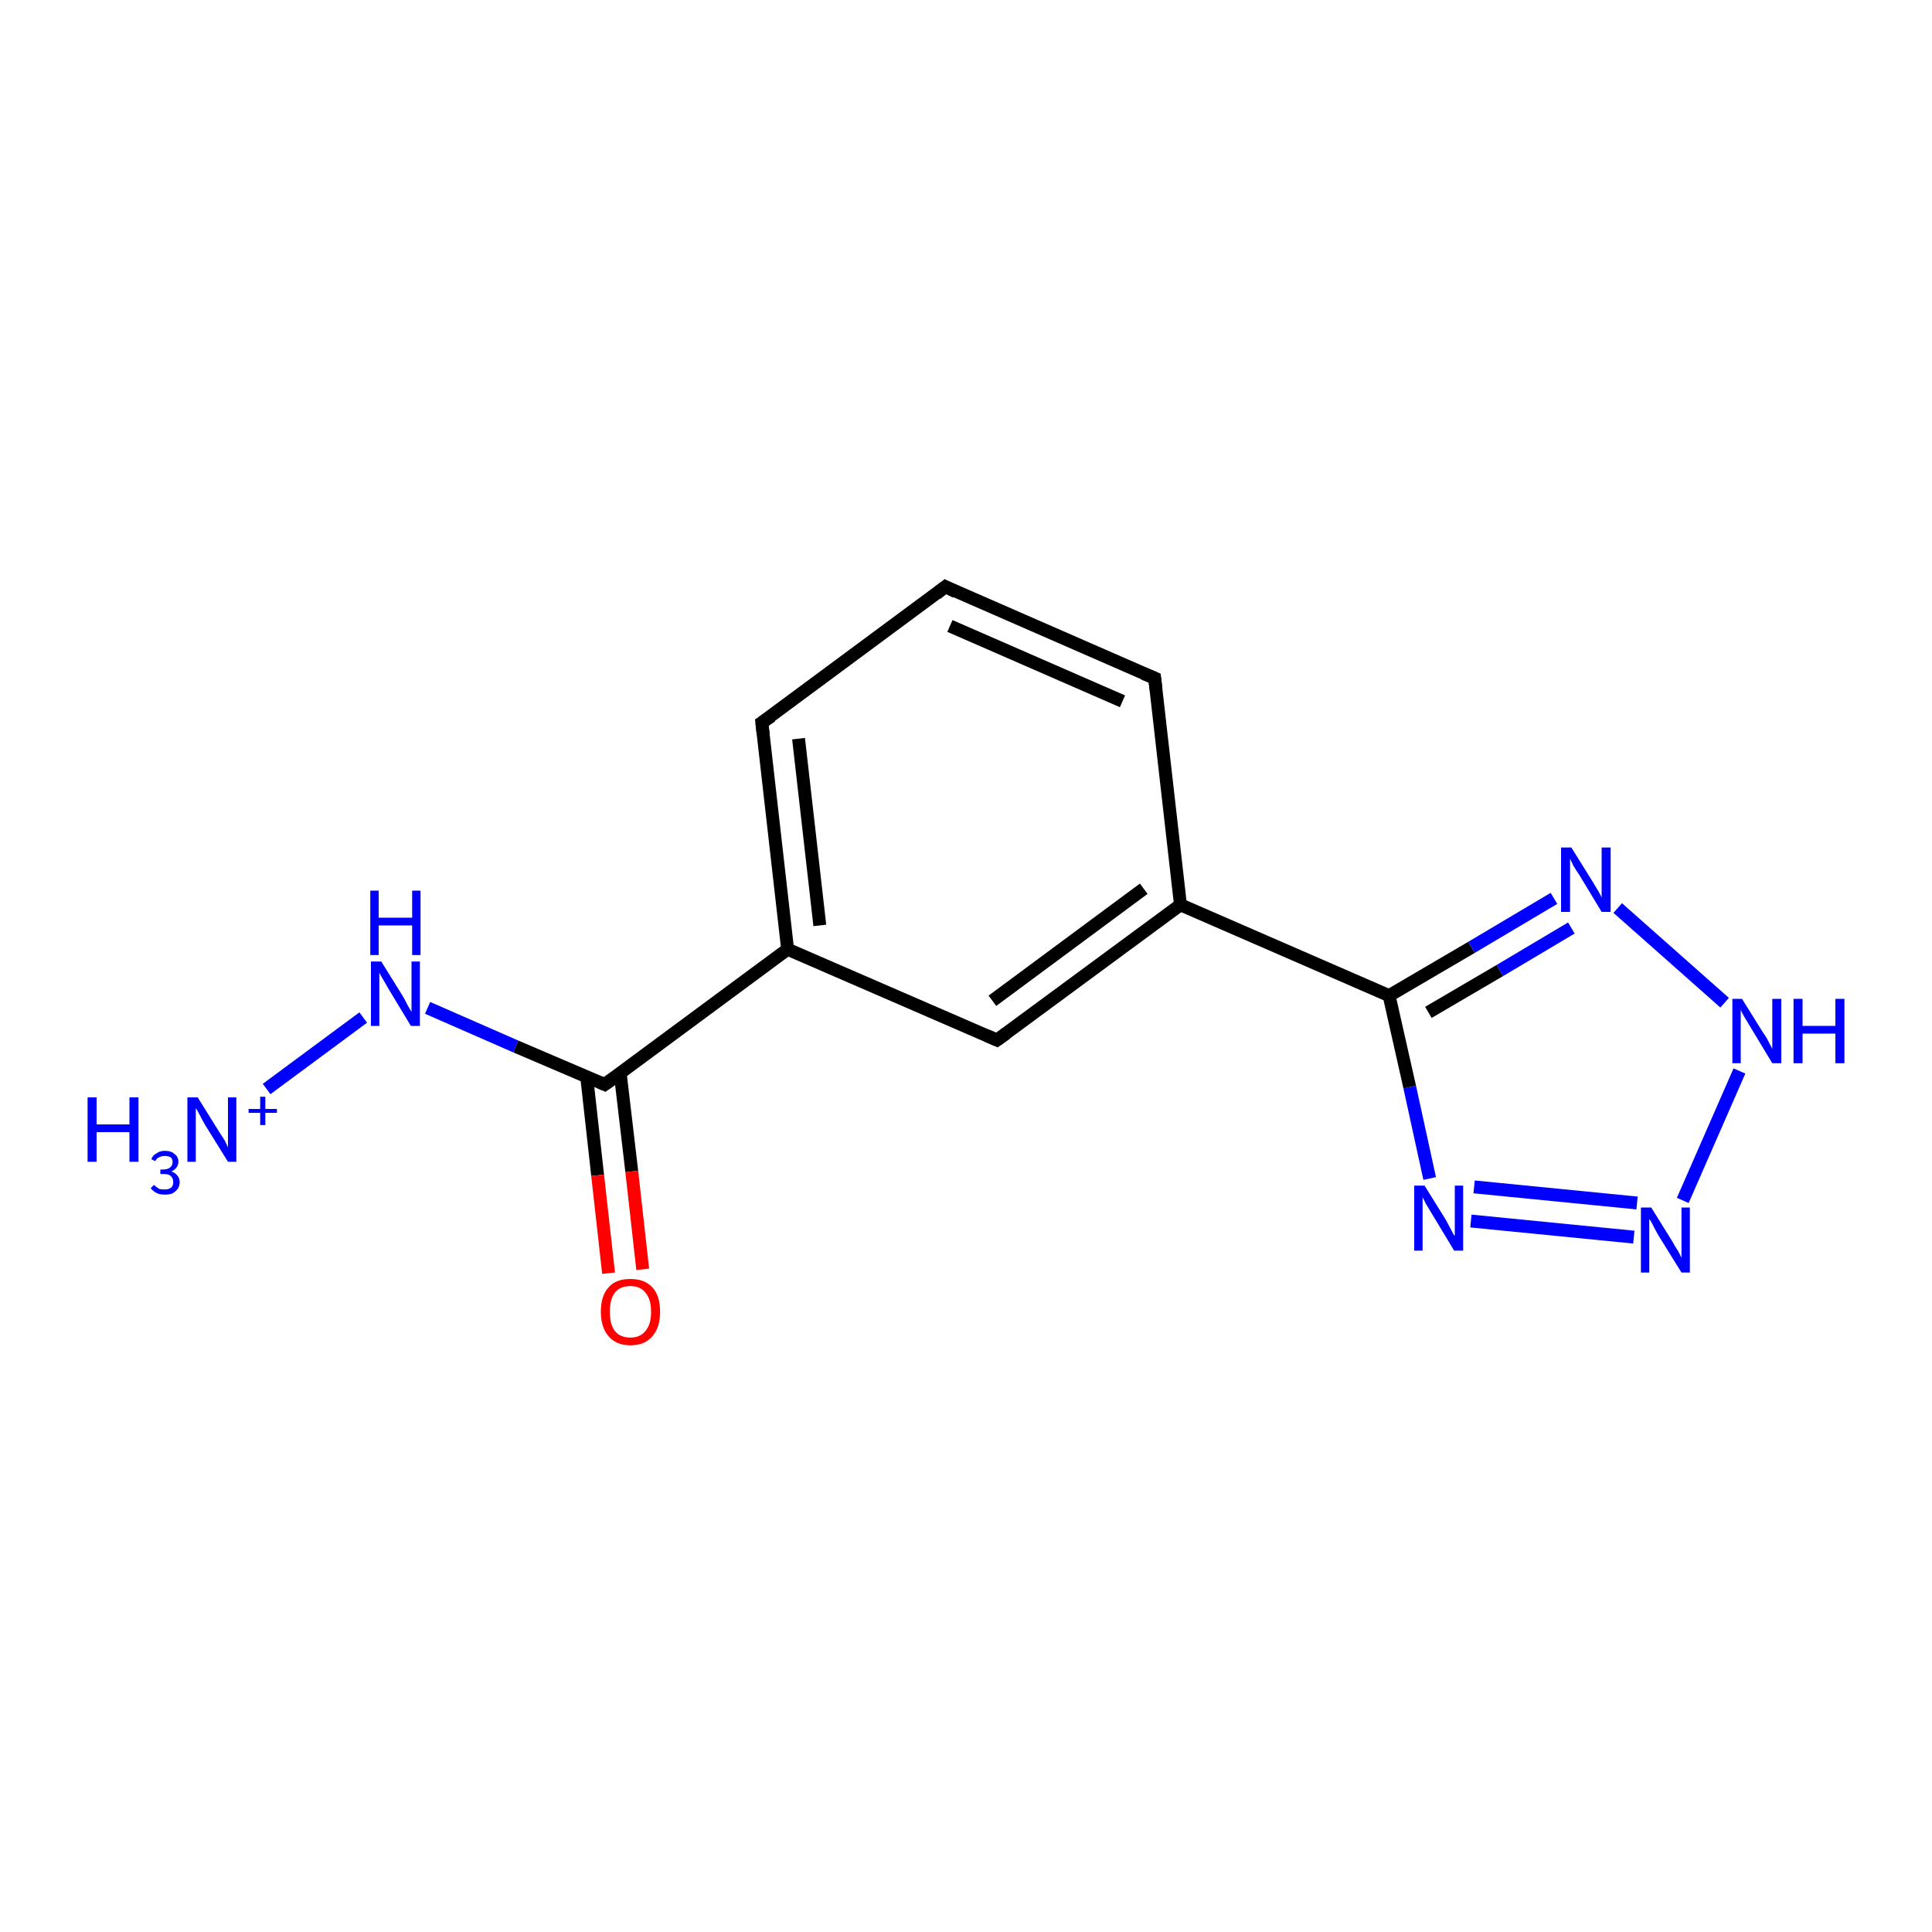 <?xml version='1.0' encoding='iso-8859-1'?>
<svg version='1.1' baseProfile='full'
              xmlns='http://www.w3.org/2000/svg'
                      xmlns:rdkit='http://www.rdkit.org/xml'
                      xmlns:xlink='http://www.w3.org/1999/xlink'
                  xml:space='preserve'
width='300px' height='300px' viewBox='0 0 300 300'>
<!-- END OF HEADER -->
<rect style='opacity:1.0;fill:#FFFFFF;stroke:none' width='300.0' height='300.0' x='0.0' y='0.0'> </rect>
<path class='bond-0 atom-0 atom-1' d='M 41.4,169.1 L 56.4,158.0' style='fill:none;fill-rule:evenodd;stroke:#0000FF;stroke-width:2.0px;stroke-linecap:butt;stroke-linejoin:miter;stroke-opacity:1' />
<path class='bond-1 atom-1 atom-2' d='M 66.4,156.5 L 80.1,162.5' style='fill:none;fill-rule:evenodd;stroke:#0000FF;stroke-width:2.0px;stroke-linecap:butt;stroke-linejoin:miter;stroke-opacity:1' />
<path class='bond-1 atom-1 atom-2' d='M 80.1,162.5 L 93.9,168.4' style='fill:none;fill-rule:evenodd;stroke:#000000;stroke-width:2.0px;stroke-linecap:butt;stroke-linejoin:miter;stroke-opacity:1' />
<path class='bond-2 atom-2 atom-3' d='M 91.1,167.2 L 92.8,182.5' style='fill:none;fill-rule:evenodd;stroke:#000000;stroke-width:2.0px;stroke-linecap:butt;stroke-linejoin:miter;stroke-opacity:1' />
<path class='bond-2 atom-2 atom-3' d='M 92.8,182.5 L 94.5,197.7' style='fill:none;fill-rule:evenodd;stroke:#FF0000;stroke-width:2.0px;stroke-linecap:butt;stroke-linejoin:miter;stroke-opacity:1' />
<path class='bond-2 atom-2 atom-3' d='M 96.3,166.6 L 98.1,181.9' style='fill:none;fill-rule:evenodd;stroke:#000000;stroke-width:2.0px;stroke-linecap:butt;stroke-linejoin:miter;stroke-opacity:1' />
<path class='bond-2 atom-2 atom-3' d='M 98.1,181.9 L 99.8,197.1' style='fill:none;fill-rule:evenodd;stroke:#FF0000;stroke-width:2.0px;stroke-linecap:butt;stroke-linejoin:miter;stroke-opacity:1' />
<path class='bond-3 atom-2 atom-4' d='M 93.9,168.4 L 122.3,147.4' style='fill:none;fill-rule:evenodd;stroke:#000000;stroke-width:2.0px;stroke-linecap:butt;stroke-linejoin:miter;stroke-opacity:1' />
<path class='bond-4 atom-4 atom-5' d='M 122.3,147.4 L 118.3,112.2' style='fill:none;fill-rule:evenodd;stroke:#000000;stroke-width:2.0px;stroke-linecap:butt;stroke-linejoin:miter;stroke-opacity:1' />
<path class='bond-4 atom-4 atom-5' d='M 127.3,143.7 L 124.0,114.7' style='fill:none;fill-rule:evenodd;stroke:#000000;stroke-width:2.0px;stroke-linecap:butt;stroke-linejoin:miter;stroke-opacity:1' />
<path class='bond-5 atom-5 atom-6' d='M 118.3,112.2 L 146.8,91.1' style='fill:none;fill-rule:evenodd;stroke:#000000;stroke-width:2.0px;stroke-linecap:butt;stroke-linejoin:miter;stroke-opacity:1' />
<path class='bond-6 atom-6 atom-7' d='M 146.8,91.1 L 179.3,105.3' style='fill:none;fill-rule:evenodd;stroke:#000000;stroke-width:2.0px;stroke-linecap:butt;stroke-linejoin:miter;stroke-opacity:1' />
<path class='bond-6 atom-6 atom-7' d='M 147.5,97.2 L 174.3,108.9' style='fill:none;fill-rule:evenodd;stroke:#000000;stroke-width:2.0px;stroke-linecap:butt;stroke-linejoin:miter;stroke-opacity:1' />
<path class='bond-7 atom-7 atom-8' d='M 179.3,105.3 L 183.3,140.5' style='fill:none;fill-rule:evenodd;stroke:#000000;stroke-width:2.0px;stroke-linecap:butt;stroke-linejoin:miter;stroke-opacity:1' />
<path class='bond-8 atom-8 atom-9' d='M 183.3,140.5 L 154.8,161.5' style='fill:none;fill-rule:evenodd;stroke:#000000;stroke-width:2.0px;stroke-linecap:butt;stroke-linejoin:miter;stroke-opacity:1' />
<path class='bond-8 atom-8 atom-9' d='M 177.6,138.0 L 154.1,155.4' style='fill:none;fill-rule:evenodd;stroke:#000000;stroke-width:2.0px;stroke-linecap:butt;stroke-linejoin:miter;stroke-opacity:1' />
<path class='bond-9 atom-8 atom-10' d='M 183.3,140.5 L 215.7,154.6' style='fill:none;fill-rule:evenodd;stroke:#000000;stroke-width:2.0px;stroke-linecap:butt;stroke-linejoin:miter;stroke-opacity:1' />
<path class='bond-10 atom-10 atom-11' d='M 215.7,154.6 L 228.5,147.1' style='fill:none;fill-rule:evenodd;stroke:#000000;stroke-width:2.0px;stroke-linecap:butt;stroke-linejoin:miter;stroke-opacity:1' />
<path class='bond-10 atom-10 atom-11' d='M 228.5,147.1 L 241.3,139.5' style='fill:none;fill-rule:evenodd;stroke:#0000FF;stroke-width:2.0px;stroke-linecap:butt;stroke-linejoin:miter;stroke-opacity:1' />
<path class='bond-10 atom-10 atom-11' d='M 221.8,157.2 L 232.9,150.7' style='fill:none;fill-rule:evenodd;stroke:#000000;stroke-width:2.0px;stroke-linecap:butt;stroke-linejoin:miter;stroke-opacity:1' />
<path class='bond-10 atom-10 atom-11' d='M 232.9,150.7 L 244.0,144.1' style='fill:none;fill-rule:evenodd;stroke:#0000FF;stroke-width:2.0px;stroke-linecap:butt;stroke-linejoin:miter;stroke-opacity:1' />
<path class='bond-11 atom-11 atom-12' d='M 251.2,141.0 L 267.8,155.7' style='fill:none;fill-rule:evenodd;stroke:#0000FF;stroke-width:2.0px;stroke-linecap:butt;stroke-linejoin:miter;stroke-opacity:1' />
<path class='bond-12 atom-12 atom-13' d='M 270.1,166.3 L 261.3,186.4' style='fill:none;fill-rule:evenodd;stroke:#0000FF;stroke-width:2.0px;stroke-linecap:butt;stroke-linejoin:miter;stroke-opacity:1' />
<path class='bond-13 atom-13 atom-14' d='M 253.7,192.1 L 228.4,189.6' style='fill:none;fill-rule:evenodd;stroke:#0000FF;stroke-width:2.0px;stroke-linecap:butt;stroke-linejoin:miter;stroke-opacity:1' />
<path class='bond-13 atom-13 atom-14' d='M 254.2,186.8 L 228.9,184.3' style='fill:none;fill-rule:evenodd;stroke:#0000FF;stroke-width:2.0px;stroke-linecap:butt;stroke-linejoin:miter;stroke-opacity:1' />
<path class='bond-14 atom-9 atom-4' d='M 154.8,161.5 L 122.3,147.4' style='fill:none;fill-rule:evenodd;stroke:#000000;stroke-width:2.0px;stroke-linecap:butt;stroke-linejoin:miter;stroke-opacity:1' />
<path class='bond-15 atom-14 atom-10' d='M 222.0,183.0 L 218.9,168.8' style='fill:none;fill-rule:evenodd;stroke:#0000FF;stroke-width:2.0px;stroke-linecap:butt;stroke-linejoin:miter;stroke-opacity:1' />
<path class='bond-15 atom-14 atom-10' d='M 218.9,168.8 L 215.7,154.6' style='fill:none;fill-rule:evenodd;stroke:#000000;stroke-width:2.0px;stroke-linecap:butt;stroke-linejoin:miter;stroke-opacity:1' />
<path d='M 93.2,168.1 L 93.9,168.4 L 95.3,167.4' style='fill:none;stroke:#000000;stroke-width:2.0px;stroke-linecap:butt;stroke-linejoin:miter;stroke-opacity:1;' />
<path d='M 118.5,114.0 L 118.3,112.2 L 119.8,111.2' style='fill:none;stroke:#000000;stroke-width:2.0px;stroke-linecap:butt;stroke-linejoin:miter;stroke-opacity:1;' />
<path d='M 145.4,92.2 L 146.8,91.1 L 148.4,91.9' style='fill:none;stroke:#000000;stroke-width:2.0px;stroke-linecap:butt;stroke-linejoin:miter;stroke-opacity:1;' />
<path d='M 177.6,104.6 L 179.3,105.3 L 179.5,107.0' style='fill:none;stroke:#000000;stroke-width:2.0px;stroke-linecap:butt;stroke-linejoin:miter;stroke-opacity:1;' />
<path d='M 156.2,160.5 L 154.8,161.5 L 153.2,160.8' style='fill:none;stroke:#000000;stroke-width:2.0px;stroke-linecap:butt;stroke-linejoin:miter;stroke-opacity:1;' />
<path class='atom-0' d='M 13.6 170.4
L 15.0 170.4
L 15.0 174.6
L 20.1 174.6
L 20.1 170.4
L 21.5 170.4
L 21.5 180.4
L 20.1 180.4
L 20.1 175.8
L 15.0 175.8
L 15.0 180.4
L 13.6 180.4
L 13.6 170.4
' fill='#0000FF'/>
<path class='atom-0' d='M 26.6 181.9
Q 27.2 182.1, 27.5 182.5
Q 27.9 182.9, 27.9 183.6
Q 27.9 184.1, 27.6 184.6
Q 27.3 185.0, 26.8 185.3
Q 26.3 185.5, 25.6 185.5
Q 24.9 185.5, 24.4 185.3
Q 23.8 185.0, 23.4 184.5
L 23.9 184.0
Q 24.4 184.4, 24.7 184.6
Q 25.0 184.7, 25.6 184.7
Q 26.2 184.7, 26.6 184.4
Q 26.9 184.1, 26.9 183.6
Q 26.9 182.9, 26.5 182.6
Q 26.2 182.3, 25.4 182.3
L 24.9 182.3
L 24.9 181.6
L 25.3 181.6
Q 26.0 181.6, 26.4 181.3
Q 26.8 181.0, 26.8 180.4
Q 26.8 180.0, 26.5 179.7
Q 26.1 179.5, 25.6 179.5
Q 25.1 179.5, 24.7 179.7
Q 24.4 179.8, 24.1 180.3
L 23.5 180.0
Q 23.7 179.4, 24.3 179.1
Q 24.8 178.7, 25.6 178.7
Q 26.6 178.7, 27.1 179.2
Q 27.7 179.6, 27.7 180.4
Q 27.7 180.9, 27.4 181.3
Q 27.1 181.7, 26.6 181.9
' fill='#0000FF'/>
<path class='atom-0' d='M 30.7 170.4
L 34.0 175.7
Q 34.3 176.2, 34.9 177.1
Q 35.4 178.1, 35.4 178.2
L 35.4 170.4
L 36.7 170.4
L 36.7 180.4
L 35.4 180.4
L 31.8 174.6
Q 31.4 173.9, 31.0 173.1
Q 30.6 172.3, 30.4 172.1
L 30.4 180.4
L 29.1 180.4
L 29.1 170.4
L 30.7 170.4
' fill='#0000FF'/>
<path class='atom-0' d='M 38.6 172.2
L 40.4 172.2
L 40.4 170.3
L 41.2 170.3
L 41.2 172.2
L 43.0 172.2
L 43.0 172.8
L 41.2 172.8
L 41.2 174.7
L 40.4 174.7
L 40.4 172.8
L 38.6 172.8
L 38.6 172.2
' fill='#0000FF'/>
<path class='atom-1' d='M 59.2 149.3
L 62.5 154.6
Q 62.8 155.1, 63.3 156.1
Q 63.8 157.0, 63.9 157.1
L 63.9 149.3
L 65.2 149.3
L 65.2 159.3
L 63.8 159.3
L 60.3 153.5
Q 59.9 152.8, 59.5 152.1
Q 59.0 151.3, 58.9 151.0
L 58.9 159.3
L 57.6 159.3
L 57.6 149.3
L 59.2 149.3
' fill='#0000FF'/>
<path class='atom-1' d='M 57.5 138.3
L 58.8 138.3
L 58.8 142.5
L 64.0 142.5
L 64.0 138.3
L 65.3 138.3
L 65.3 148.3
L 64.0 148.3
L 64.0 143.7
L 58.8 143.7
L 58.8 148.3
L 57.5 148.3
L 57.5 138.3
' fill='#0000FF'/>
<path class='atom-3' d='M 93.3 203.7
Q 93.3 201.2, 94.5 199.9
Q 95.6 198.6, 97.9 198.6
Q 100.1 198.6, 101.3 199.9
Q 102.5 201.2, 102.5 203.7
Q 102.5 206.1, 101.3 207.5
Q 100.1 208.9, 97.9 208.9
Q 95.7 208.9, 94.5 207.5
Q 93.3 206.1, 93.3 203.7
M 97.9 207.7
Q 99.4 207.7, 100.2 206.7
Q 101.1 205.7, 101.1 203.7
Q 101.1 201.7, 100.2 200.7
Q 99.4 199.7, 97.9 199.7
Q 96.3 199.7, 95.5 200.7
Q 94.7 201.7, 94.7 203.7
Q 94.7 205.7, 95.5 206.7
Q 96.3 207.7, 97.9 207.7
' fill='#FF0000'/>
<path class='atom-11' d='M 244.0 131.6
L 247.3 136.9
Q 247.6 137.4, 248.2 138.4
Q 248.7 139.3, 248.7 139.4
L 248.7 131.6
L 250.1 131.6
L 250.1 141.6
L 248.7 141.6
L 245.2 135.8
Q 244.7 135.1, 244.3 134.4
Q 243.9 133.6, 243.8 133.3
L 243.8 141.6
L 242.4 141.6
L 242.4 131.6
L 244.0 131.6
' fill='#0000FF'/>
<path class='atom-12' d='M 270.5 155.1
L 273.8 160.4
Q 274.2 160.9, 274.7 161.9
Q 275.2 162.8, 275.2 162.9
L 275.2 155.1
L 276.6 155.1
L 276.6 165.1
L 275.2 165.1
L 271.7 159.3
Q 271.3 158.6, 270.8 157.8
Q 270.4 157.1, 270.3 156.8
L 270.3 165.1
L 269.0 165.1
L 269.0 155.1
L 270.5 155.1
' fill='#0000FF'/>
<path class='atom-12' d='M 278.5 155.1
L 279.9 155.1
L 279.9 159.3
L 285.0 159.3
L 285.0 155.1
L 286.4 155.1
L 286.4 165.1
L 285.0 165.1
L 285.0 160.5
L 279.9 160.5
L 279.9 165.1
L 278.5 165.1
L 278.5 155.1
' fill='#0000FF'/>
<path class='atom-13' d='M 256.4 187.5
L 259.7 192.8
Q 260.0 193.4, 260.6 194.3
Q 261.1 195.3, 261.1 195.3
L 261.1 187.5
L 262.4 187.5
L 262.4 197.6
L 261.1 197.6
L 257.5 191.8
Q 257.1 191.1, 256.7 190.3
Q 256.3 189.5, 256.1 189.3
L 256.1 197.6
L 254.8 197.6
L 254.8 187.5
L 256.4 187.5
' fill='#0000FF'/>
<path class='atom-14' d='M 221.2 184.1
L 224.5 189.4
Q 224.8 190.0, 225.3 190.9
Q 225.8 191.9, 225.9 191.9
L 225.9 184.1
L 227.2 184.1
L 227.2 194.2
L 225.8 194.2
L 222.3 188.4
Q 221.9 187.7, 221.4 186.9
Q 221.0 186.1, 220.9 185.9
L 220.9 194.2
L 219.6 194.2
L 219.6 184.1
L 221.2 184.1
' fill='#0000FF'/>
</svg>
